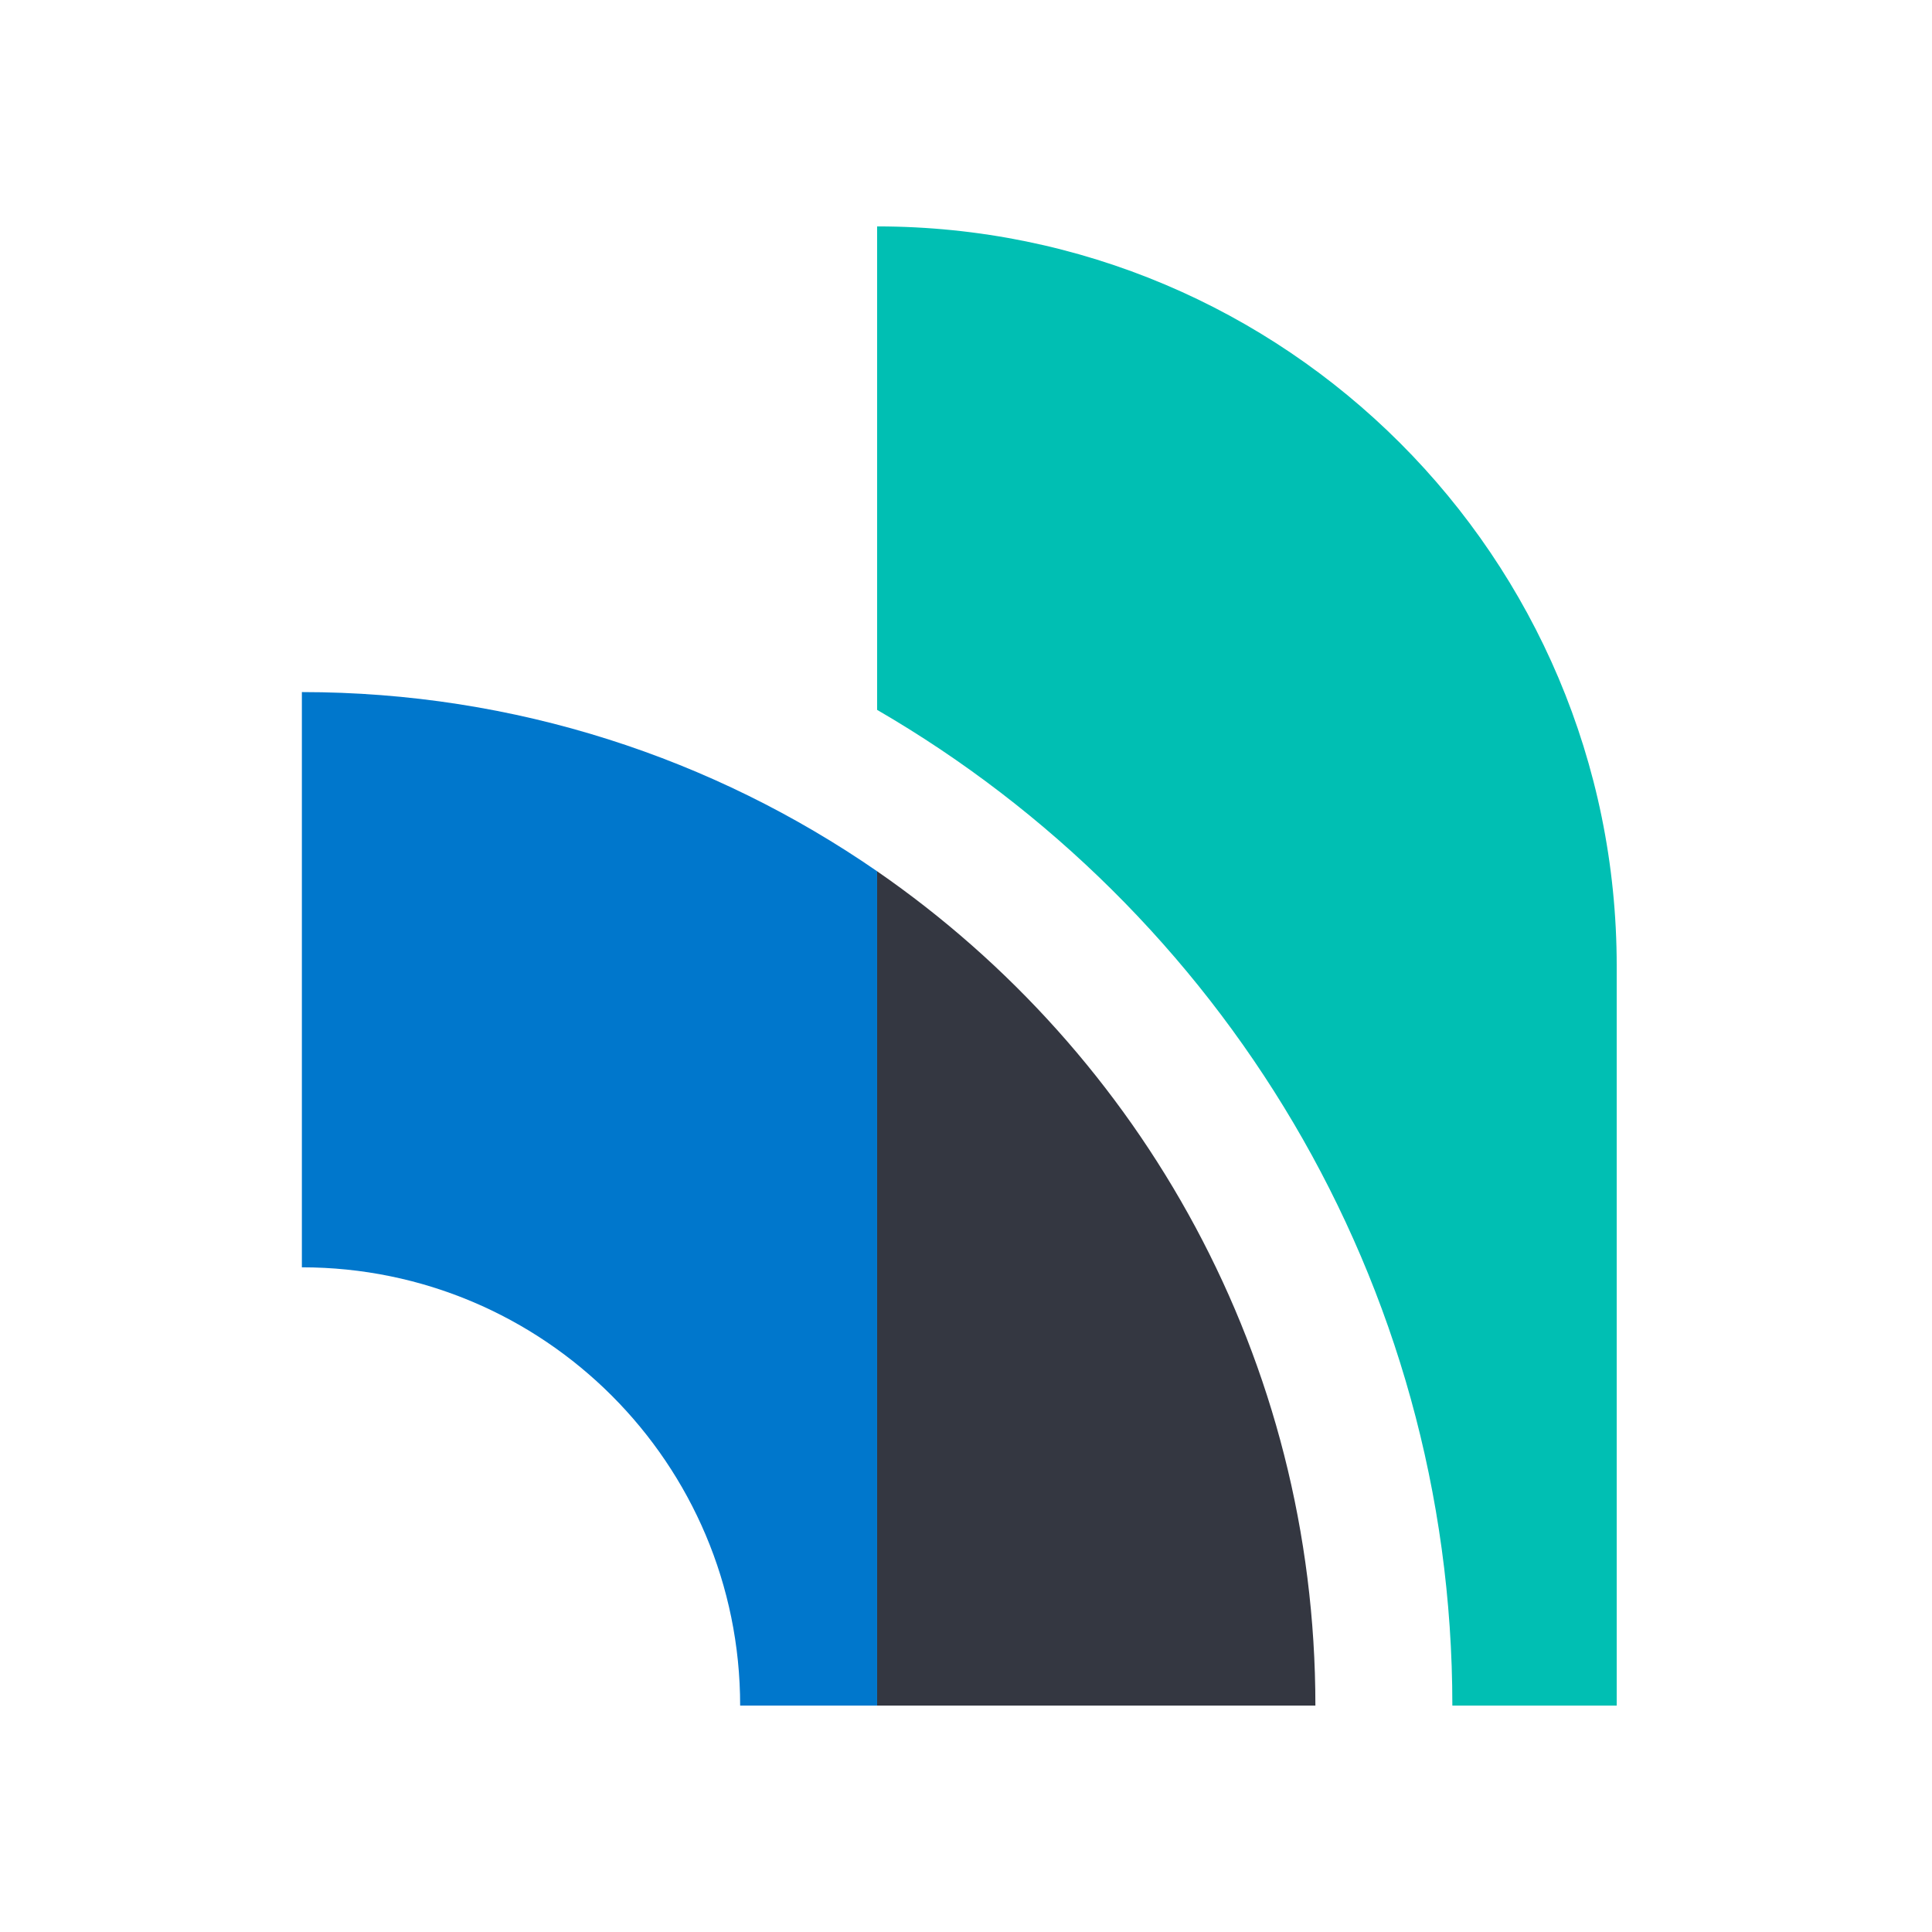 <svg width="128" height="128" viewBox="0 0 128 128" fill="none" xmlns="http://www.w3.org/2000/svg">
<path fill-rule="evenodd" clip-rule="evenodd" d="M58.111 57.724V112.999H87.148C87.148 90.073 75.649 69.838 58.111 57.724Z" fill="#343741"/>
<path fill-rule="evenodd" clip-rule="evenodd" d="M20 45.852V83.963C36.038 83.963 49.037 96.964 49.037 113H58.111V57.724C47.282 50.244 34.157 45.852 20 45.852Z" fill="#0077CC"/>
<path fill-rule="evenodd" clip-rule="evenodd" d="M58.111 15V47.031C80.871 60.232 96.222 84.848 96.222 113H107.111V64C107.111 36.937 85.174 15 58.111 15Z" fill="#00BFB3"/>
</svg>
